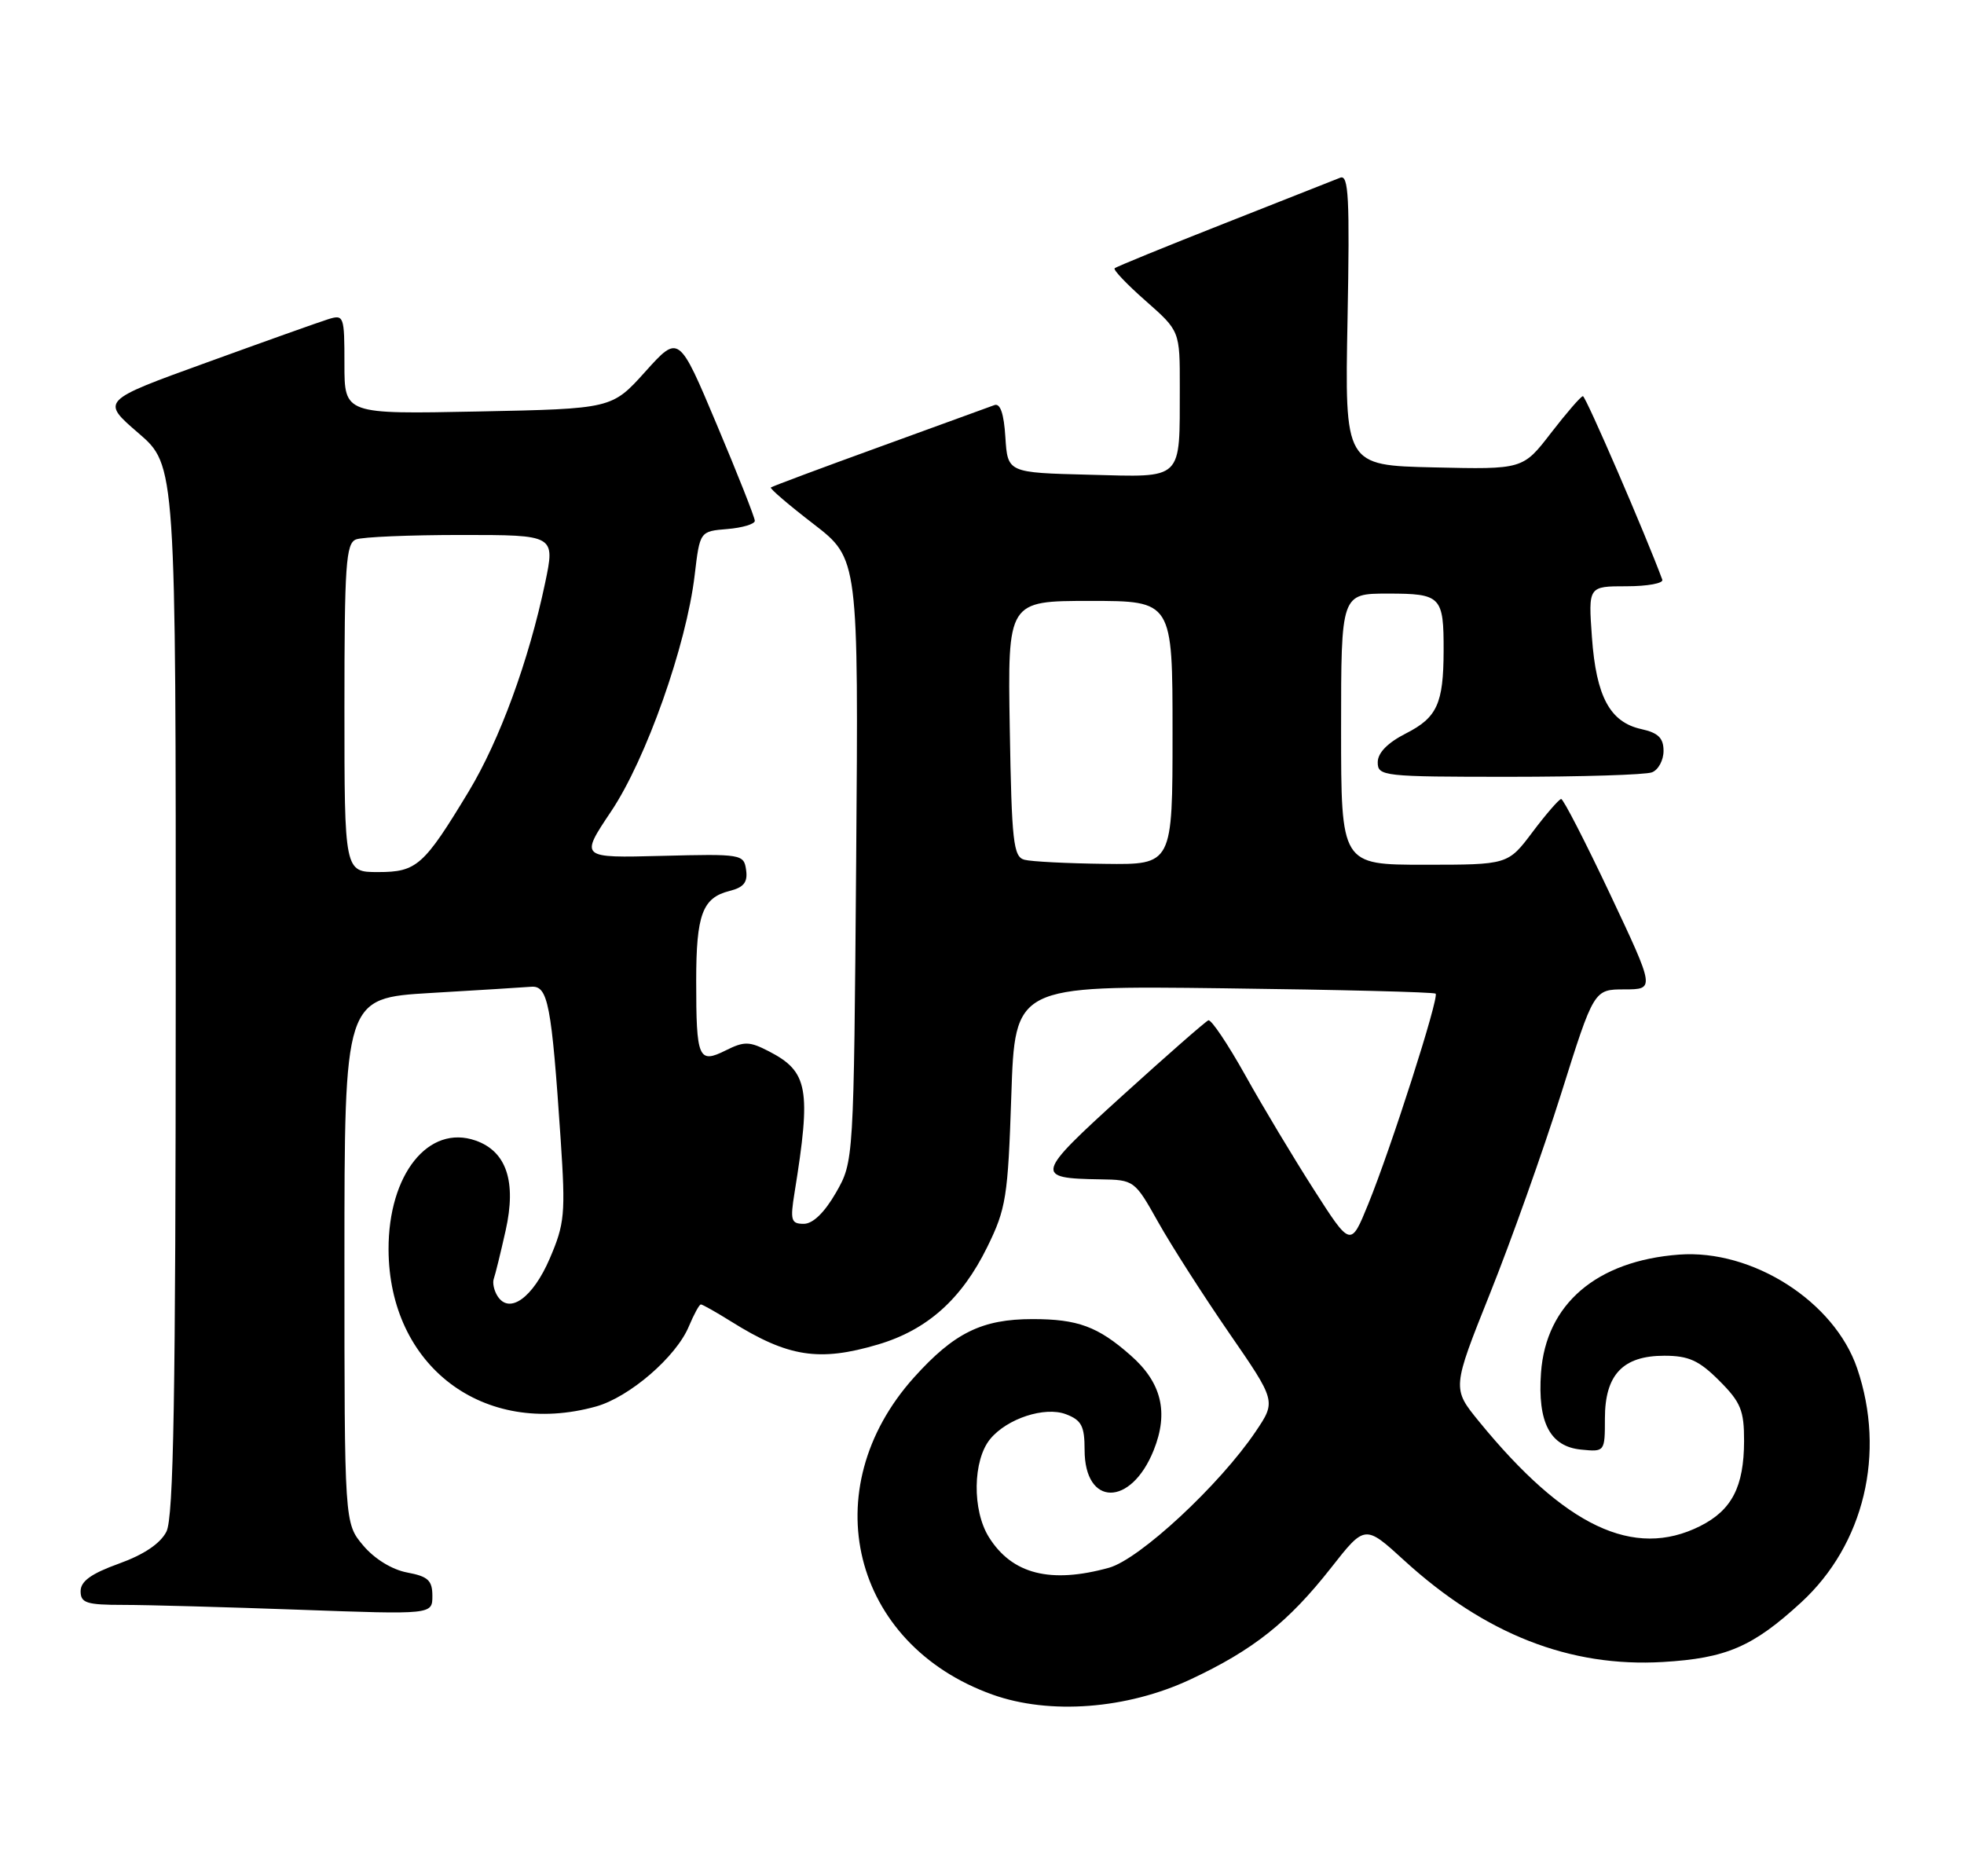 <?xml version="1.0" encoding="UTF-8" standalone="no"?>
<!DOCTYPE svg PUBLIC "-//W3C//DTD SVG 1.1//EN" "http://www.w3.org/Graphics/SVG/1.1/DTD/svg11.dtd" >
<svg xmlns="http://www.w3.org/2000/svg" xmlns:xlink="http://www.w3.org/1999/xlink" version="1.1" viewBox="0 0 268 256">
 <g >
 <path fill="currentColor"
d=" M 162.42 229.18 C 171.00 225.17 175.80 221.36 181.63 213.94 C 186.26 208.04 186.26 208.04 191.63 212.95 C 202.64 223.00 214.21 227.54 226.92 226.79 C 235.56 226.28 239.18 224.72 245.77 218.67 C 254.38 210.76 257.36 198.29 253.42 186.72 C 250.31 177.59 239.12 170.45 229.11 171.20 C 217.85 172.05 210.95 177.96 210.28 187.32 C 209.80 194.12 211.51 197.40 215.77 197.81 C 218.98 198.13 219.00 198.10 219.00 193.56 C 219.00 187.59 221.45 185.00 227.10 185.00 C 230.43 185.00 231.84 185.64 234.60 188.40 C 237.54 191.34 238.00 192.46 237.99 196.65 C 237.97 202.89 236.32 206.07 231.99 208.25 C 222.95 212.78 213.54 208.32 201.82 193.97 C 198.14 189.46 198.14 189.46 203.33 176.48 C 206.19 169.34 210.55 157.09 213.02 149.26 C 217.50 135.01 217.50 135.01 221.67 135.01 C 225.83 135.00 225.83 135.00 219.70 122.00 C 216.32 114.85 213.32 109.01 213.03 109.03 C 212.74 109.05 210.98 111.07 209.13 113.53 C 205.77 118.00 205.77 118.00 194.38 118.00 C 183.00 118.00 183.00 118.00 183.00 99.50 C 183.00 81.00 183.00 81.00 189.39 81.00 C 196.65 81.00 197.01 81.37 196.99 88.83 C 196.97 96.01 196.10 97.91 191.87 100.07 C 189.35 101.35 188.00 102.73 188.00 104.02 C 188.00 105.92 188.73 106.00 205.92 106.00 C 215.77 106.00 224.55 105.73 225.42 105.39 C 226.29 105.06 227.00 103.74 227.00 102.47 C 227.00 100.71 226.28 100.00 223.97 99.49 C 219.69 98.55 217.81 95.06 217.23 86.97 C 216.73 80.00 216.73 80.00 221.95 80.00 C 224.82 80.00 227.02 79.59 226.83 79.10 C 224.58 73.00 216.38 54.04 216.00 54.06 C 215.72 54.07 213.77 56.33 211.65 59.07 C 207.81 64.06 207.81 64.06 195.65 63.78 C 183.50 63.50 183.50 63.50 183.88 43.59 C 184.19 26.98 184.03 23.78 182.88 24.25 C 182.12 24.55 174.97 27.38 167.00 30.52 C 159.03 33.66 152.32 36.40 152.10 36.61 C 151.87 36.81 153.79 38.82 156.35 41.07 C 161.00 45.17 161.00 45.17 160.99 52.83 C 160.96 65.73 161.61 65.11 148.63 64.78 C 137.50 64.50 137.50 64.50 137.19 59.67 C 136.99 56.44 136.49 54.98 135.69 55.28 C 135.04 55.52 127.97 58.09 120.00 60.99 C 112.03 63.88 105.36 66.37 105.19 66.52 C 105.02 66.67 107.64 68.91 111.02 71.51 C 117.15 76.24 117.15 76.24 116.83 117.37 C 116.50 158.50 116.50 158.50 114.07 162.75 C 112.51 165.46 110.93 167.00 109.68 167.00 C 107.95 167.00 107.81 166.53 108.42 162.75 C 110.71 148.58 110.29 146.23 104.92 143.46 C 102.27 142.09 101.56 142.07 99.02 143.34 C 95.31 145.19 95.00 144.47 95.00 133.85 C 95.00 124.80 95.85 122.51 99.54 121.58 C 101.50 121.09 102.05 120.39 101.81 118.71 C 101.51 116.56 101.20 116.51 90.31 116.79 C 79.13 117.08 79.13 117.08 83.39 110.72 C 88.16 103.61 93.66 88.06 94.79 78.50 C 95.50 72.50 95.50 72.50 99.25 72.19 C 101.31 72.02 103.00 71.51 103.00 71.07 C 103.00 70.62 100.67 64.72 97.81 57.94 C 92.63 45.63 92.63 45.63 88.06 50.71 C 83.50 55.78 83.50 55.78 65.25 56.15 C 47.00 56.52 47.00 56.52 47.00 49.69 C 47.00 43.07 46.93 42.89 44.75 43.57 C 43.51 43.96 36.04 46.62 28.14 49.49 C 13.77 54.69 13.77 54.69 18.89 59.10 C 24.00 63.50 24.00 63.50 23.98 135.00 C 23.97 190.61 23.69 207.06 22.71 209.00 C 21.88 210.63 19.64 212.14 16.22 213.37 C 12.45 214.73 11.00 215.77 11.00 217.13 C 11.00 218.74 11.80 219.00 16.84 219.00 C 20.05 219.00 30.85 219.30 40.84 219.66 C 59.00 220.32 59.00 220.32 59.00 217.77 C 59.00 215.66 58.41 215.11 55.56 214.58 C 53.49 214.19 51.10 212.72 49.56 210.89 C 47.00 207.85 47.00 207.85 47.00 172.02 C 47.00 136.20 47.00 136.20 58.75 135.50 C 65.21 135.12 71.40 134.74 72.49 134.65 C 74.78 134.48 75.26 136.97 76.51 155.53 C 77.18 165.66 77.06 166.98 75.01 171.75 C 72.71 177.10 69.50 179.40 67.89 176.86 C 67.41 176.11 67.18 175.05 67.38 174.50 C 67.58 173.95 68.31 170.98 69.00 167.90 C 70.49 161.24 69.12 157.12 64.91 155.64 C 58.48 153.38 52.99 160.24 53.02 170.50 C 53.08 186.42 65.97 196.19 81.32 191.93 C 85.89 190.66 92.28 185.14 94.00 180.99 C 94.69 179.35 95.42 178.00 95.64 178.00 C 95.86 178.00 97.72 179.05 99.77 180.33 C 107.54 185.19 111.77 185.85 119.83 183.46 C 126.53 181.47 131.22 177.28 134.71 170.18 C 137.29 164.93 137.54 163.36 138.00 149.50 C 138.50 134.50 138.50 134.50 167.00 134.86 C 182.68 135.05 195.68 135.38 195.90 135.59 C 196.41 136.08 189.82 156.67 186.69 164.34 C 184.31 170.18 184.31 170.18 179.29 162.34 C 176.53 158.03 172.31 151.01 169.93 146.73 C 167.54 142.46 165.28 139.09 164.89 139.23 C 164.51 139.38 159.23 144.00 153.17 149.50 C 141.23 160.33 141.11 160.79 150.15 160.93 C 154.76 161.00 154.84 161.06 158.03 166.75 C 159.80 169.91 164.15 176.71 167.69 181.85 C 174.14 191.20 174.14 191.20 171.34 195.35 C 166.43 202.63 155.52 212.76 151.33 213.93 C 143.35 216.14 138.11 214.81 134.95 209.77 C 132.64 206.10 132.73 199.24 135.13 196.35 C 137.44 193.56 142.57 191.89 145.45 192.98 C 147.58 193.79 148.00 194.59 148.00 197.85 C 148.00 205.61 154.33 205.63 157.43 197.89 C 159.50 192.72 158.51 188.65 154.26 184.93 C 149.81 181.01 147.06 180.00 140.90 180.00 C 134.00 180.00 130.20 181.87 124.73 187.95 C 111.00 203.23 116.22 224.37 135.43 231.24 C 143.23 234.03 153.79 233.22 162.42 229.18 Z  M 47.00 96.61 C 47.00 77.11 47.20 74.14 48.58 73.61 C 49.45 73.27 55.92 73.00 62.96 73.00 C 75.76 73.00 75.76 73.00 74.38 79.57 C 72.16 90.14 68.18 101.01 63.96 108.00 C 57.83 118.14 56.87 119.00 51.59 119.00 C 47.00 119.00 47.00 119.00 47.00 96.61 Z  M 139.79 117.32 C 138.28 116.92 138.05 114.88 137.79 99.43 C 137.50 82.00 137.50 82.00 148.75 82.00 C 160.00 82.00 160.00 82.00 160.00 100.00 C 160.00 118.00 160.00 118.00 150.75 117.88 C 145.66 117.82 140.73 117.57 139.79 117.32 Z "/>
</g>
</svg>